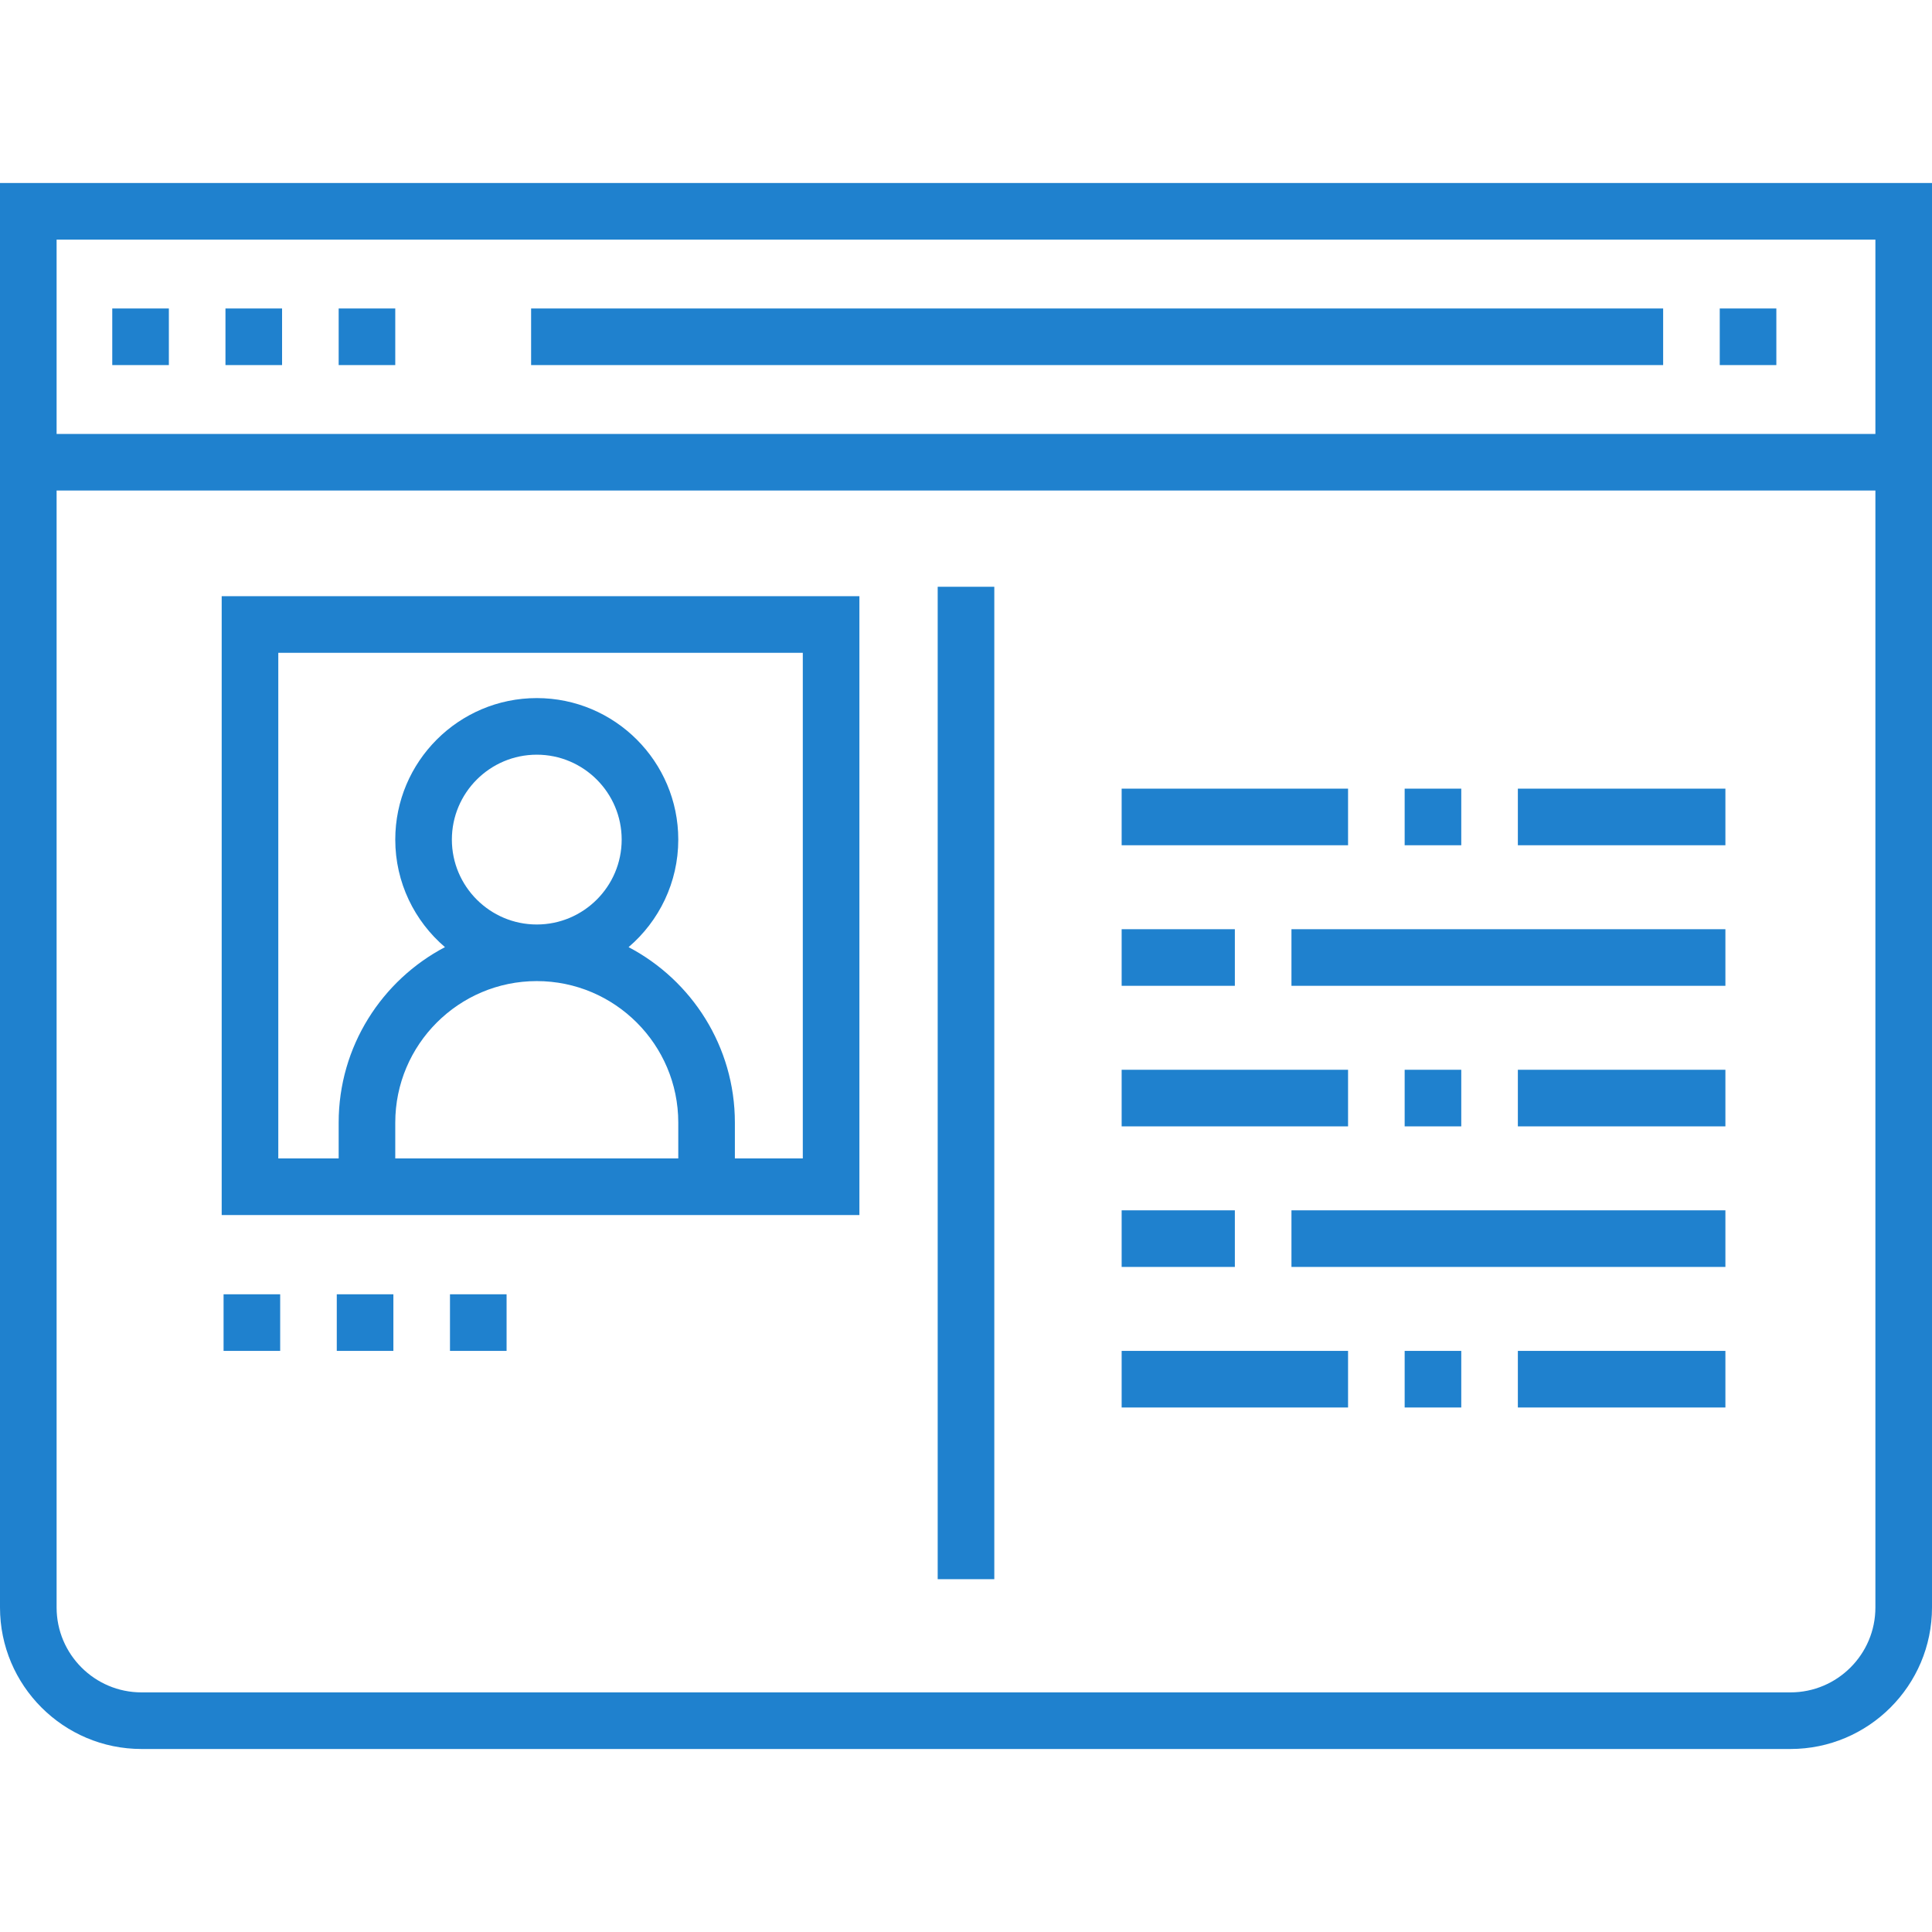 <?xml version="1.0"?>
<svg xmlns="http://www.w3.org/2000/svg" xmlns:xlink="http://www.w3.org/1999/xlink" xmlns:svgjs="http://svgjs.com/svgjs" version="1.1" width="512" height="512" x="0" y="0" viewBox="0 0 512 512" style="enable-background:new 0 0 512 512" xml:space="preserve" class=""><g><script/>
<g xmlns="http://www.w3.org/2000/svg">
	<g>
		<path d="M0,48.5V426c0,20.678,16.822,37.5,37.5,37.5h437c20.678,0,37.5-16.822,37.5-37.5V48.5H0z M497,426    c0,12.406-10.094,22.5-22.5,22.5h-437C25.093,448.5,15,438.406,15,426V130h482V426z M497,115H15V63.5h482V115z" fill="#1f81ce" data-original="#000000" style="" class=""/>
	</g>
</g>
<g xmlns="http://www.w3.org/2000/svg">
	<g>
		<rect x="140.75" y="81.75" width="300" height="15" fill="#1f81ce" data-original="#000000" style="" class=""/>
	</g>
</g>
<g xmlns="http://www.w3.org/2000/svg">
	<g>
		<rect x="455.75" y="81.75" width="15" height="15" fill="#1f81ce" data-original="#000000" style="" class=""/>
	</g>
</g>
<g xmlns="http://www.w3.org/2000/svg">
	<g>
		<path d="M58.75,158v164h169V158H58.75z M179.75,307h-75v-9.5c0-20.678,16.822-37.5,37.5-37.5c20.678,0,37.5,16.822,37.5,37.5V307z     M119.75,222.5c0-12.406,10.093-22.5,22.5-22.5s22.5,10.094,22.5,22.5s-10.093,22.5-22.5,22.5S119.75,234.906,119.75,222.5z     M212.75,307h-18v-9.5c0-20.171-11.441-37.711-28.169-46.5c8.051-6.883,13.169-17.103,13.169-28.5c0-20.678-16.822-37.5-37.5-37.5    s-37.5,16.822-37.5,37.5c0,11.398,5.118,21.617,13.169,28.5c-16.728,8.789-28.169,26.329-28.169,46.5v9.5h-16V173h139V307z" fill="#1f81ce" data-original="#000000" style="" class=""/>
	</g>
</g>
<g xmlns="http://www.w3.org/2000/svg">
	<g>
		<rect x="248.5" y="155.5" width="15" height="263" fill="#1f81ce" data-original="#000000" style="" class=""/>
	</g>
</g>
<g xmlns="http://www.w3.org/2000/svg">
	<g>
		<rect x="29.75" y="81.75" width="15" height="15" fill="#1f81ce" data-original="#000000" style="" class=""/>
	</g>
</g>
<g xmlns="http://www.w3.org/2000/svg">
	<g>
		<rect x="59.75" y="81.75" width="15" height="15" fill="#1f81ce" data-original="#000000" style="" class=""/>
	</g>
</g>
<g xmlns="http://www.w3.org/2000/svg">
	<g>
		<rect x="89.75" y="81.75" width="15" height="15" fill="#1f81ce" data-original="#000000" style="" class=""/>
	</g>
</g>
<g xmlns="http://www.w3.org/2000/svg">
	<g>
		<rect x="59.25" y="343" width="15" height="15" fill="#1f81ce" data-original="#000000" style="" class=""/>
	</g>
</g>
<g xmlns="http://www.w3.org/2000/svg">
	<g>
		<rect x="119.25" y="343" width="15" height="15" fill="#1f81ce" data-original="#000000" style="" class=""/>
	</g>
</g>
<g xmlns="http://www.w3.org/2000/svg">
	<g>
		<rect x="89.25" y="343" width="15" height="15" fill="#1f81ce" data-original="#000000" style="" class=""/>
	</g>
</g>
<g xmlns="http://www.w3.org/2000/svg">
	<g>
		<rect x="372.25" y="358" width="15" height="15" fill="#1f81ce" data-original="#000000" style="" class=""/>
	</g>
</g>
<g xmlns="http://www.w3.org/2000/svg">
	<g>
		<rect x="297.25" y="358" width="60" height="15" fill="#1f81ce" data-original="#000000" style="" class=""/>
	</g>
</g>
<g xmlns="http://www.w3.org/2000/svg">
	<g>
		<rect x="402.25" y="358" width="55" height="15" fill="#1f81ce" data-original="#000000" style="" class=""/>
	</g>
</g>
<g xmlns="http://www.w3.org/2000/svg">
	<g>
		<rect x="372.25" y="283.5" width="15" height="15" fill="#1f81ce" data-original="#000000" style="" class=""/>
	</g>
</g>
<g xmlns="http://www.w3.org/2000/svg">
	<g>
		<rect x="297.25" y="283.5" width="60" height="15" fill="#1f81ce" data-original="#000000" style="" class=""/>
	</g>
</g>
<g xmlns="http://www.w3.org/2000/svg">
	<g>
		<rect x="402.25" y="283.5" width="55" height="15" fill="#1f81ce" data-original="#000000" style="" class=""/>
	</g>
</g>
<g xmlns="http://www.w3.org/2000/svg">
	<g>
		<rect x="342.25" y="320.75" width="115" height="15" fill="#1f81ce" data-original="#000000" style="" class=""/>
	</g>
</g>
<g xmlns="http://www.w3.org/2000/svg">
	<g>
		<rect x="297.25" y="320.75" width="30" height="15" fill="#1f81ce" data-original="#000000" style="" class=""/>
	</g>
</g>
<g xmlns="http://www.w3.org/2000/svg">
	<g>
		<rect x="402.25" y="209" width="55" height="15" fill="#1f81ce" data-original="#000000" style="" class=""/>
	</g>
</g>
<g xmlns="http://www.w3.org/2000/svg">
	<g>
		<rect x="297.25" y="209" width="60" height="15" fill="#1f81ce" data-original="#000000" style="" class=""/>
	</g>
</g>
<g xmlns="http://www.w3.org/2000/svg">
	<g>
		<rect x="372.25" y="209" width="15" height="15" fill="#1f81ce" data-original="#000000" style="" class=""/>
	</g>
</g>
<g xmlns="http://www.w3.org/2000/svg">
	<g>
		<rect x="297.25" y="246.25" width="30" height="15" fill="#1f81ce" data-original="#000000" style="" class=""/>
	</g>
</g>
<g xmlns="http://www.w3.org/2000/svg">
	<g>
		<rect x="342.25" y="246.25" width="115" height="15" fill="#1f81ce" data-original="#000000" style="" class=""/>
	</g>
</g>
<g xmlns="http://www.w3.org/2000/svg">
</g>
<g xmlns="http://www.w3.org/2000/svg">
</g>
<g xmlns="http://www.w3.org/2000/svg">
</g>
<g xmlns="http://www.w3.org/2000/svg">
</g>
<g xmlns="http://www.w3.org/2000/svg">
</g>
<g xmlns="http://www.w3.org/2000/svg">
</g>
<g xmlns="http://www.w3.org/2000/svg">
</g>
<g xmlns="http://www.w3.org/2000/svg">
</g>
<g xmlns="http://www.w3.org/2000/svg">
</g>
<g xmlns="http://www.w3.org/2000/svg">
</g>
<g xmlns="http://www.w3.org/2000/svg">
</g>
<g xmlns="http://www.w3.org/2000/svg">
</g>
<g xmlns="http://www.w3.org/2000/svg">
</g>
<g xmlns="http://www.w3.org/2000/svg">
</g>
<g xmlns="http://www.w3.org/2000/svg">
</g>
</g></svg>
